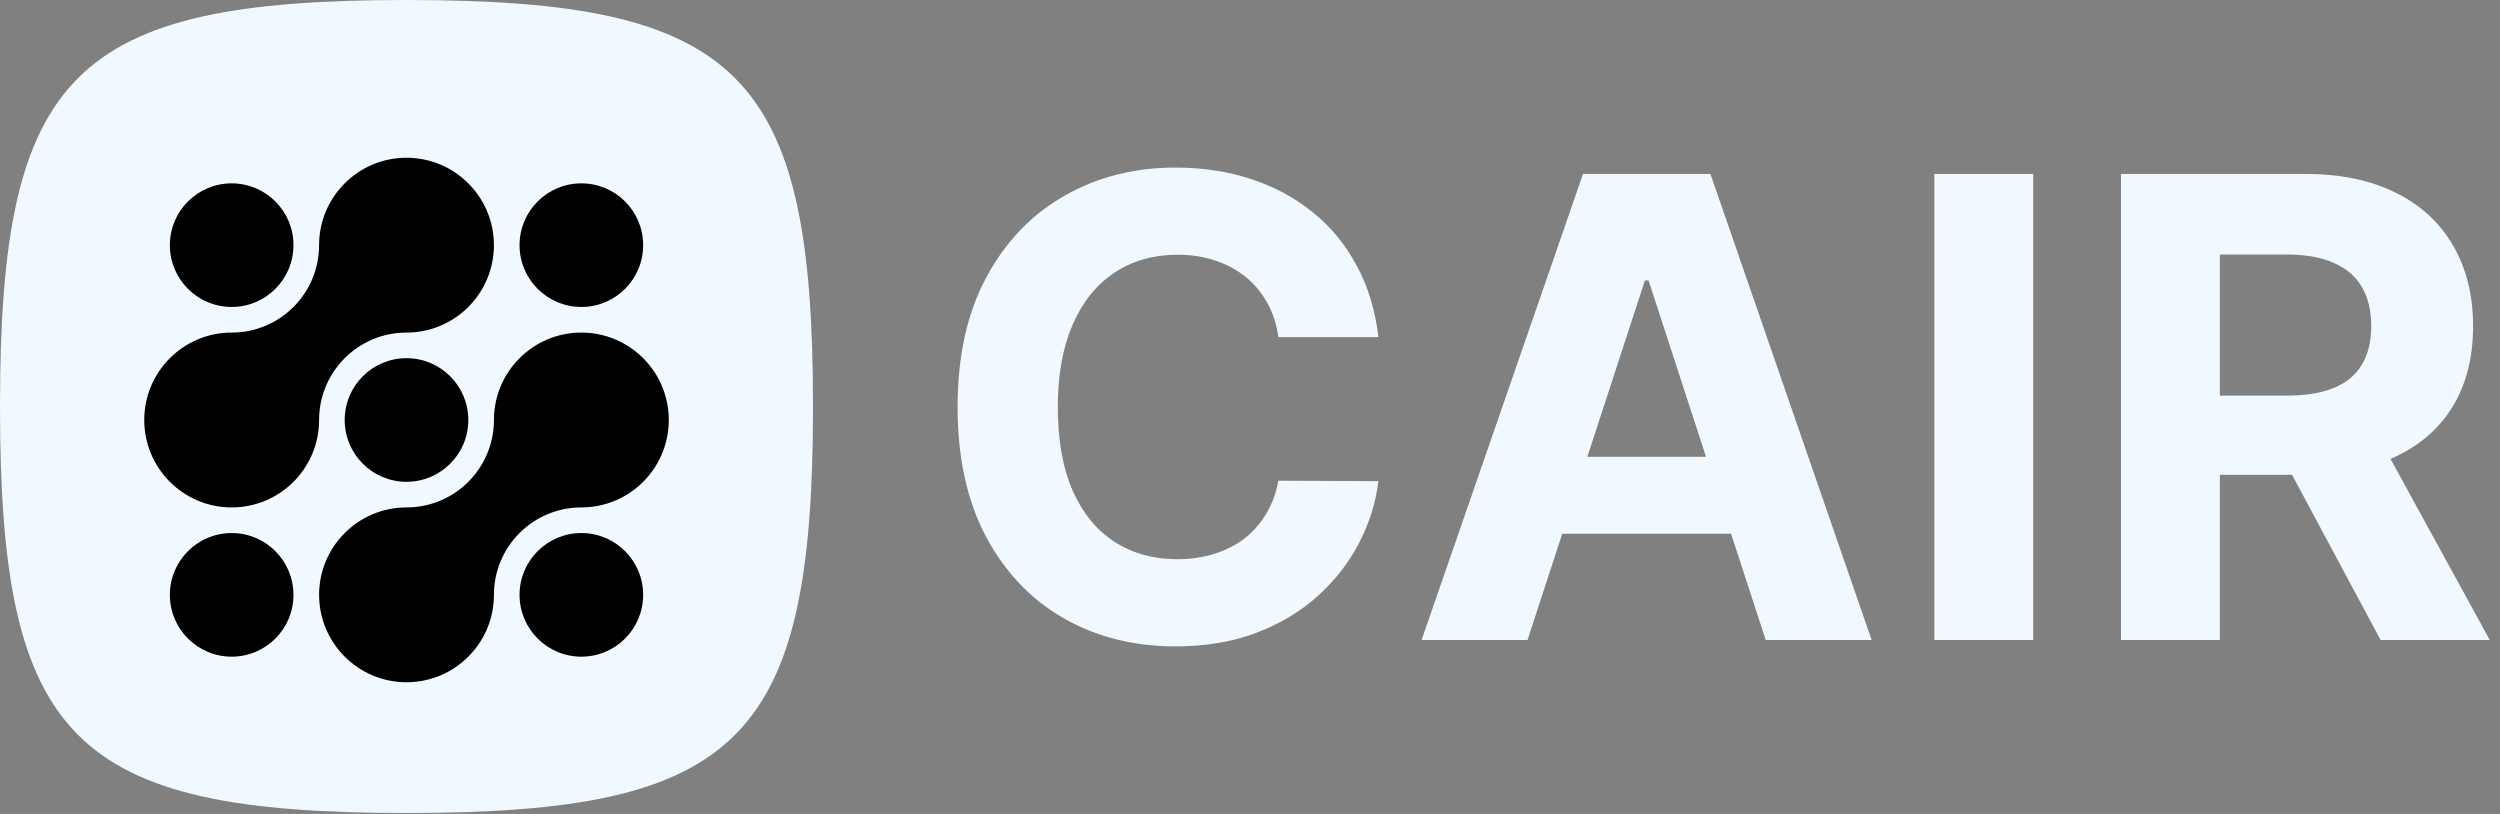 <svg width="129" height="42" viewBox="0 0 129 42" fill="none" xmlns="http://www.w3.org/2000/svg">
<rect x="0" y="0" width="129" height="42" fill="#808080" stroke="none"/>
<path d="M71.126 17.395H65.965C65.871 16.73 65.679 16.139 65.388 15.622C65.097 15.097 64.724 14.651 64.269 14.283C63.813 13.915 63.287 13.634 62.69 13.438C62.101 13.242 61.461 13.144 60.77 13.144C59.521 13.144 58.433 13.454 57.506 14.072C56.579 14.682 55.86 15.575 55.35 16.749C54.839 17.916 54.584 19.332 54.584 21C54.584 22.714 54.839 24.155 55.35 25.321C55.868 26.488 56.591 27.368 57.518 27.963C58.444 28.558 59.517 28.855 60.734 28.855C61.417 28.855 62.05 28.765 62.631 28.585C63.22 28.405 63.742 28.143 64.198 27.799C64.653 27.447 65.031 27.02 65.329 26.519C65.635 26.018 65.847 25.446 65.965 24.804L71.126 24.828C70.992 25.932 70.658 26.996 70.124 28.022C69.598 29.04 68.887 29.951 67.992 30.758C67.104 31.556 66.044 32.19 64.811 32.66C63.585 33.122 62.199 33.353 60.652 33.353C58.499 33.353 56.575 32.867 54.879 31.897C53.19 30.926 51.855 29.521 50.873 27.681C49.899 25.842 49.412 23.614 49.412 21C49.412 18.378 49.907 16.146 50.896 14.307C51.886 12.467 53.229 11.066 54.926 10.103C56.622 9.132 58.531 8.647 60.652 8.647C62.05 8.647 63.346 8.843 64.54 9.234C65.741 9.626 66.806 10.197 67.733 10.948C68.659 11.692 69.413 12.604 69.995 13.684C70.584 14.765 70.961 16.002 71.126 17.395Z" fill="#F0F9FF"/>
<path d="M78.821 33.024H73.354L81.684 8.976H88.258L96.576 33.024H91.11L85.066 14.471H84.877L78.821 33.024ZM78.479 23.572H91.392V27.54H78.479V23.572Z" fill="#F0F9FF"/>
<path d="M104.914 8.976V33.024H99.812V8.976H104.914Z" fill="#F0F9FF"/>
<path d="M109.443 33.024V8.976H118.963C120.785 8.976 122.34 9.301 123.628 9.95C124.924 10.592 125.91 11.504 126.586 12.686C127.269 13.861 127.611 15.242 127.611 16.831C127.611 18.428 127.265 19.802 126.574 20.953C125.883 22.096 124.881 22.973 123.569 23.583C122.265 24.194 120.687 24.499 118.833 24.499H112.459V20.413H118.008C118.982 20.413 119.791 20.28 120.435 20.014C121.079 19.747 121.559 19.348 121.873 18.816C122.195 18.284 122.356 17.622 122.356 16.831C122.356 16.033 122.195 15.36 121.873 14.812C121.559 14.264 121.076 13.849 120.424 13.567C119.78 13.277 118.967 13.133 117.985 13.133H114.544V33.024H109.443ZM122.474 22.08L128.471 33.024H122.839L116.972 22.08H122.474Z" fill="#F0F9FF"/>
<g clip-path="url(#clip0_102_2)">
<path d="M0 20.975C0 3.753 3.753 0 20.975 0C38.198 0 41.951 3.753 41.951 20.975C41.951 38.198 38.198 41.951 20.975 41.951C3.753 41.951 0 38.199 0 20.975Z" fill="#F0F9FF"/>
<path fill-rule="evenodd" clip-rule="evenodd" d="M29.998 17.161C32.49 17.161 34.509 19.181 34.509 21.672C34.509 24.162 32.489 26.183 29.998 26.183C27.508 26.183 25.487 28.203 25.487 30.693C25.487 33.184 23.467 35.204 20.977 35.204C18.486 35.204 16.466 33.184 16.466 30.693C16.466 28.203 18.486 26.183 20.977 26.183C23.467 26.183 25.487 24.162 25.487 21.672C25.487 19.181 27.508 17.161 29.998 17.161Z" fill="black"/>
<path fill-rule="evenodd" clip-rule="evenodd" d="M20.975 8.14C23.467 8.14 25.486 10.16 25.486 12.65C25.486 15.141 23.466 17.161 20.975 17.161C18.485 17.161 16.465 19.181 16.465 21.672C16.465 24.162 14.445 26.183 11.954 26.183C9.463 26.183 7.443 24.162 7.443 21.672C7.443 19.181 9.463 17.161 11.954 17.161C14.445 17.161 16.465 15.141 16.465 12.65C16.465 10.16 18.485 8.14 20.975 8.14Z" fill="black"/>
<path fill-rule="evenodd" clip-rule="evenodd" d="M11.954 15.839C13.716 15.839 15.143 14.411 15.143 12.65C15.143 10.889 13.715 9.461 11.954 9.461C10.193 9.461 8.765 10.889 8.765 12.65C8.765 14.411 10.193 15.839 11.954 15.839ZM29.998 15.839C31.76 15.839 33.187 14.411 33.187 12.65C33.187 10.889 31.759 9.461 29.998 9.461C28.237 9.461 26.809 10.889 26.809 12.65C26.809 14.411 28.237 15.839 29.998 15.839ZM20.975 18.482C19.213 18.482 17.786 19.911 17.786 21.672C17.786 23.433 19.214 24.861 20.975 24.861C22.736 24.861 24.165 23.433 24.165 21.672C24.165 19.911 22.736 18.482 20.975 18.482ZM11.954 33.884C13.716 33.884 15.143 32.455 15.143 30.694C15.143 28.933 13.715 27.505 11.954 27.505C10.193 27.505 8.765 28.933 8.765 30.694C8.765 32.455 10.193 33.884 11.954 33.884ZM29.998 33.884C31.76 33.884 33.187 32.455 33.187 30.694C33.187 28.933 31.759 27.505 29.998 27.505C28.237 27.505 26.809 28.933 26.809 30.694C26.809 32.455 28.237 33.884 29.998 33.884Z" fill="black"/>
</g>
<defs>
<clipPath id="clip0_102_2">
<rect width="42" height="42" fill="white"/>
</clipPath>
</defs>
</svg>
